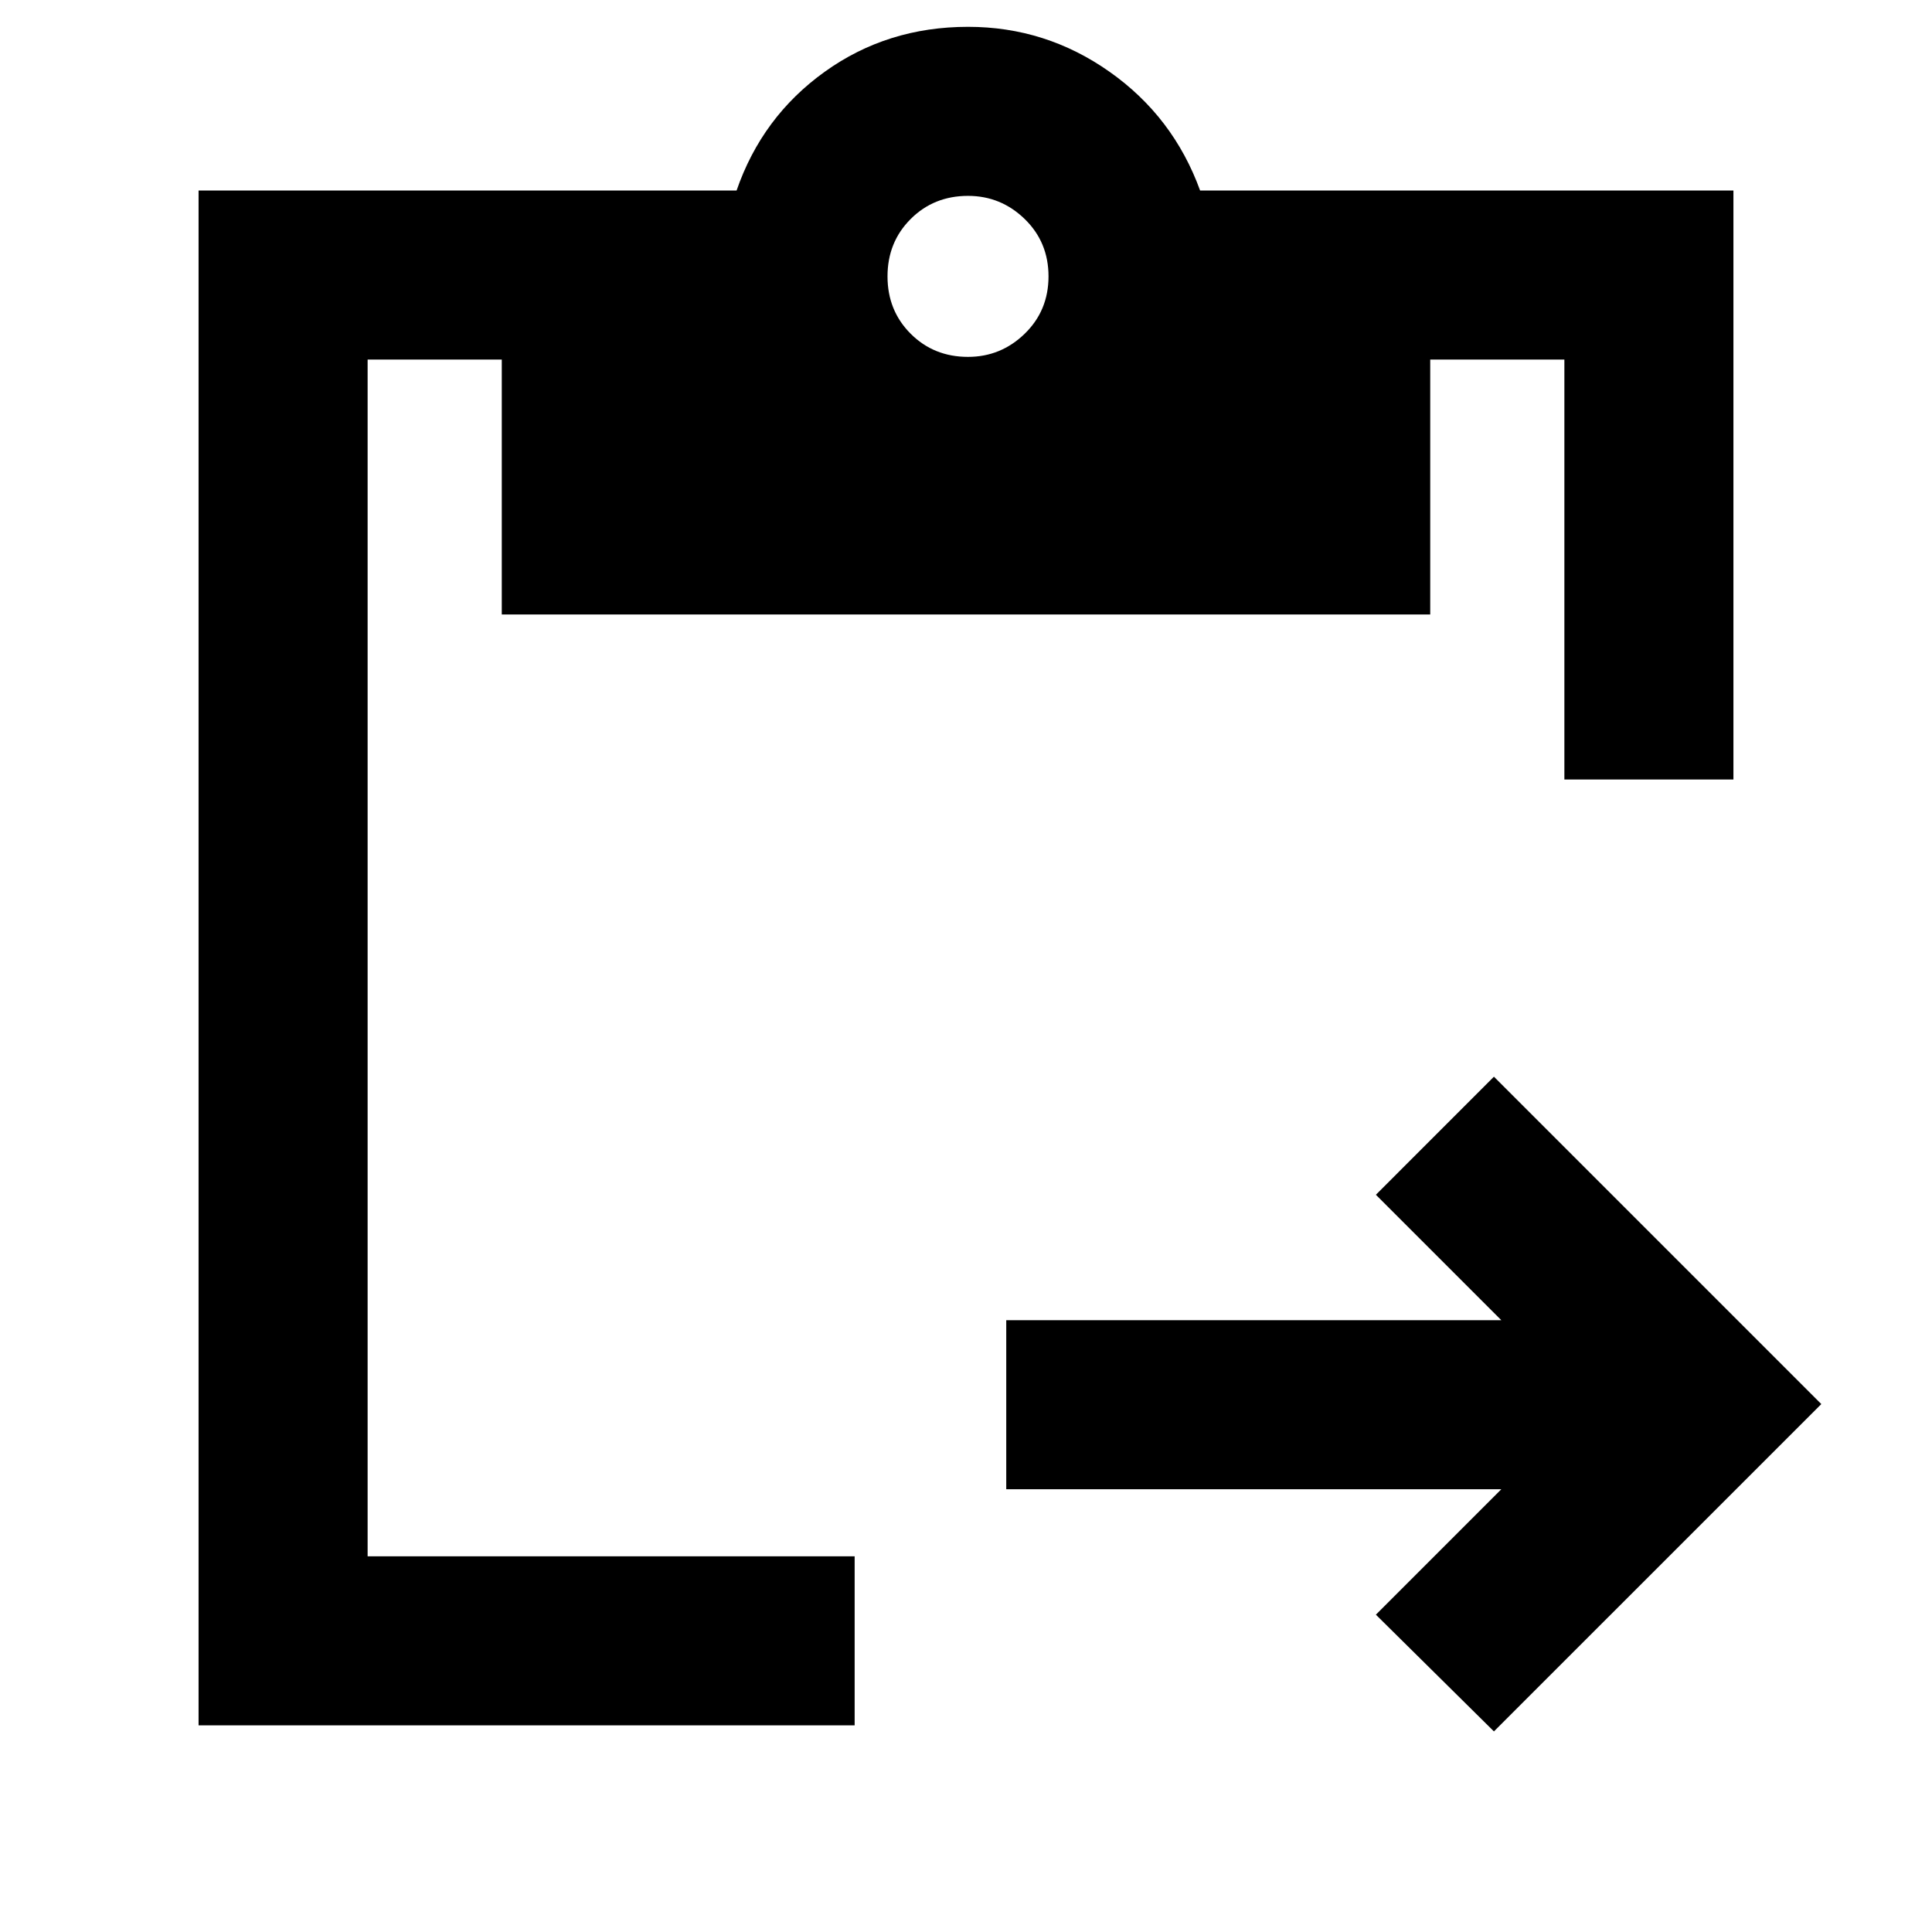 <svg xmlns="http://www.w3.org/2000/svg" height="40" viewBox="0 -960 960 960" width="40"><path d="m742.33-99.67-58.66-58L746-220H500v-84h246l-62.33-62.33L742.33-425 905-262.33 742.33-99.67Zm119-473h-84v-208.66h-66.66v126.66H249.33v-126.66h-66.66v594.66h242v84h-326v-762.66H366q12.67-36.67 43.78-59 31.12-22.34 71.24-22.34 38.65 0 70.31 22.34 31.67 22.33 45 59h265v292.66ZM481-782.67q16.33 0 28.17-11.5 11.83-11.5 11.83-28.5t-11.83-28.5q-11.84-11.5-28.17-11.5-17 0-28.5 11.5t-11.5 28.5q0 17 11.5 28.5t28.5 11.5Z"/></svg>